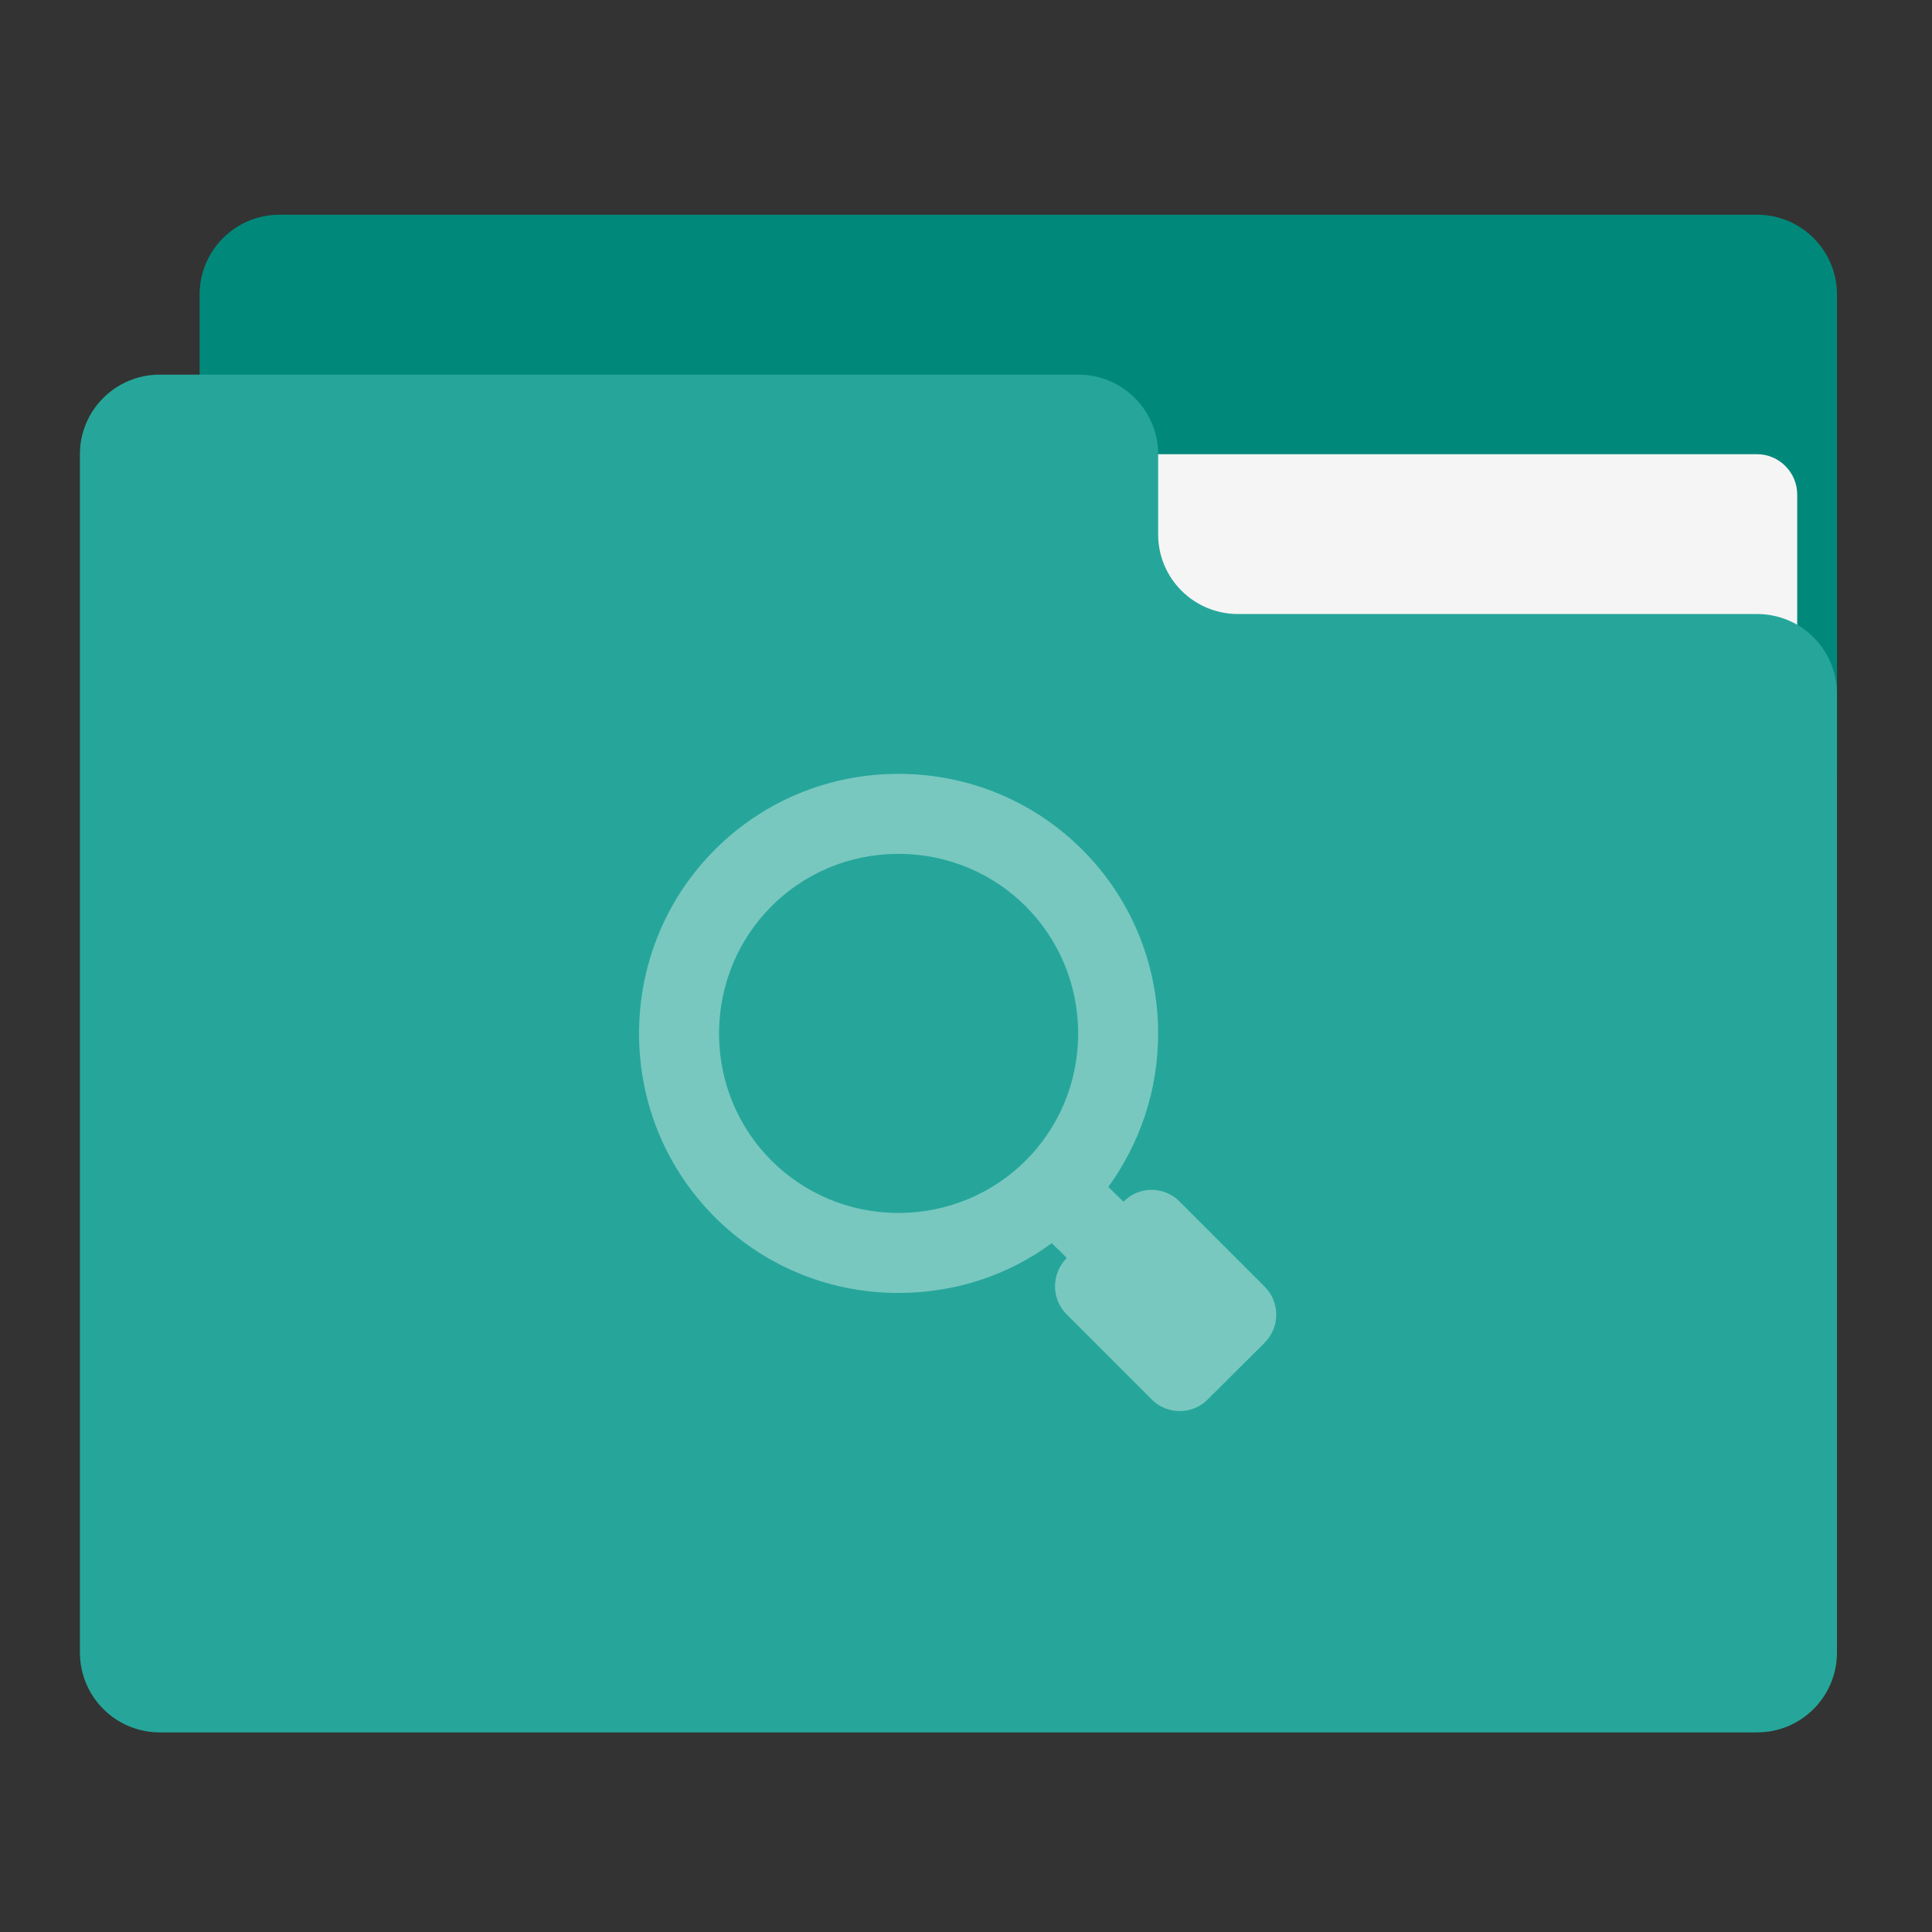 
<svg xmlns="http://www.w3.org/2000/svg" xmlns:xlink="http://www.w3.org/1999/xlink" width="22px" height="22px" viewBox="0 0 22 22" version="1.1">
<rect x="0" y="0" width="22" height="22" fill="#333333" stroke="none"/>
<g id="surface1">
<path style=" stroke:none;fill-rule:nonzero;fill:rgb(0%,53.725%,48.235%);fill-opacity:1;" d="M 3.184 2.445 L 20.008 2.445 C 20.512 2.445 20.918 2.852 20.918 3.355 L 20.918 8.812 C 20.918 9.316 20.512 9.723 20.008 9.723 L 3.184 9.723 C 2.68 9.723 2.273 9.316 2.273 8.812 L 2.273 3.355 C 2.273 2.852 2.68 2.445 3.184 2.445 Z M 3.184 2.445 "/>
<path style=" stroke:none;fill-rule:nonzero;fill:rgb(96.078%,96.078%,96.078%);fill-opacity:1;" d="M 10.914 5.172 L 20.008 5.172 C 20.258 5.172 20.465 5.379 20.465 5.629 L 20.465 8.812 C 20.465 9.062 20.258 9.266 20.008 9.266 L 10.914 9.266 C 10.664 9.266 10.457 9.062 10.457 8.812 L 10.457 5.629 C 10.457 5.379 10.664 5.172 10.914 5.172 Z M 10.914 5.172 "/>
<path style=" stroke:none;fill-rule:nonzero;fill:rgb(14.902%,65.098%,60.392%);fill-opacity:1;" d="M 1.82 4.266 C 1.316 4.266 0.91 4.672 0.91 5.172 L 0.91 18.816 C 0.91 19.32 1.316 19.727 1.82 19.727 L 20.008 19.727 C 20.512 19.727 20.918 19.32 20.918 18.816 L 20.918 7.902 C 20.918 7.398 20.512 6.992 20.008 6.992 L 14.098 6.992 C 13.594 6.992 13.188 6.586 13.188 6.086 L 13.188 5.172 C 13.188 4.672 12.781 4.266 12.277 4.266 Z M 1.82 4.266 "/>
<path style=" stroke:none;fill-rule:nonzero;fill:rgb(100%,100%,100%);fill-opacity:0.375;" d="M 10.23 8.812 C 8.594 8.812 7.277 10.129 7.277 11.77 C 7.277 13.406 8.594 14.723 10.23 14.723 C 10.887 14.723 11.488 14.516 11.977 14.156 L 12.148 14.324 C 11.969 14.504 11.969 14.793 12.148 14.969 L 13.113 15.934 C 13.289 16.113 13.578 16.113 13.754 15.934 L 14.398 15.293 C 14.578 15.113 14.578 14.828 14.398 14.648 L 13.434 13.684 C 13.258 13.504 12.969 13.504 12.793 13.684 L 12.621 13.516 C 12.977 13.023 13.188 12.422 13.188 11.77 C 13.188 10.129 11.871 8.812 10.23 8.812 Z M 10.23 9.723 C 11.367 9.723 12.277 10.633 12.277 11.77 C 12.277 12.902 11.367 13.812 10.23 13.812 C 9.098 13.812 8.188 12.902 8.188 11.77 C 8.188 10.633 9.098 9.723 10.23 9.723 Z M 10.23 9.723 "/>
</g>
</svg>
